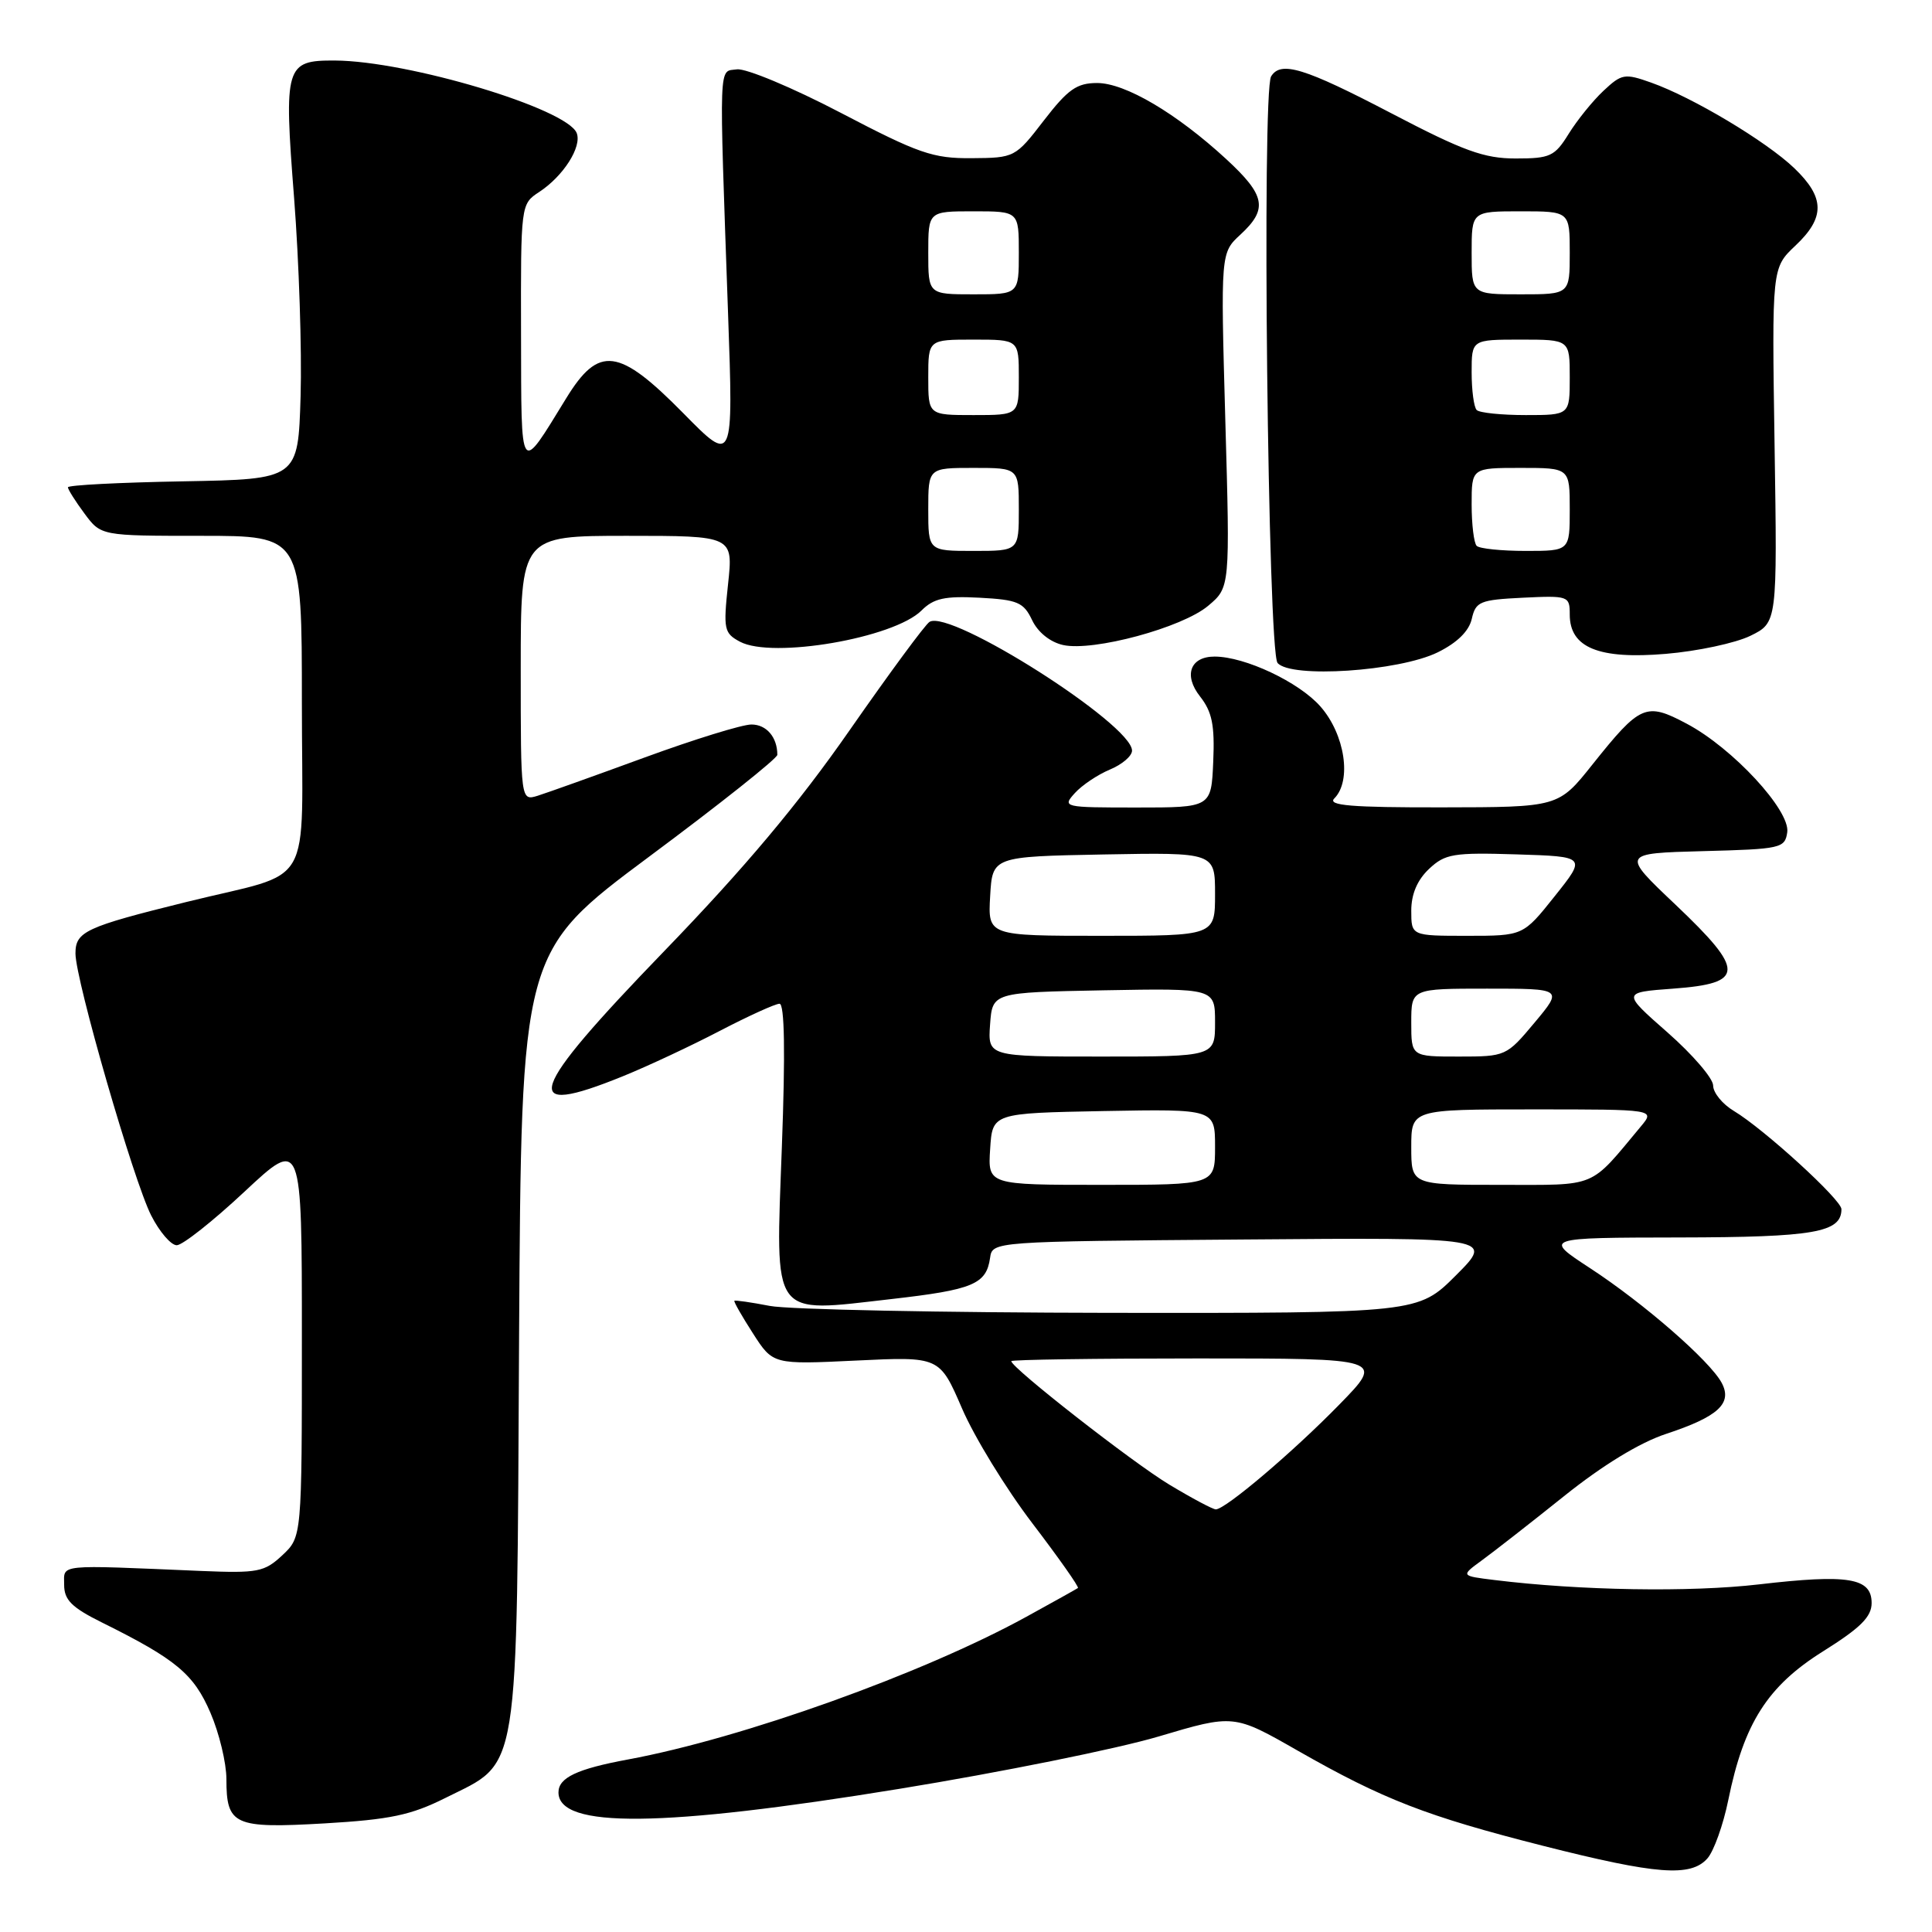 <?xml version="1.0" encoding="UTF-8" standalone="no"?>
<!DOCTYPE svg PUBLIC "-//W3C//DTD SVG 1.1//EN" "http://www.w3.org/Graphics/SVG/1.1/DTD/svg11.dtd" >
<svg xmlns="http://www.w3.org/2000/svg" xmlns:xlink="http://www.w3.org/1999/xlink" version="1.1" viewBox="0 0 256 256">
 <g >
 <path fill="currentColor"
d=" M 226.24 246.25 C 227.09 245.29 228.34 241.80 229.01 238.50 C 231.08 228.33 234.21 223.42 241.55 218.82 C 246.53 215.70 248.00 214.24 248.00 212.41 C 248.00 209.07 244.93 208.56 233.07 209.94 C 223.96 211.00 209.36 210.76 198.02 209.36 C 193.54 208.81 193.54 208.81 196.36 206.75 C 197.91 205.62 202.81 201.80 207.24 198.25 C 212.34 194.16 217.29 191.14 220.76 190.00 C 227.67 187.72 229.59 185.96 228.13 183.23 C 226.57 180.32 217.79 172.67 210.68 168.03 C 204.52 164.00 204.52 164.00 222.51 163.97 C 240.42 163.94 244.00 163.31 244.00 160.22 C 244.00 158.97 233.72 149.59 229.75 147.21 C 228.24 146.31 227.00 144.79 227.00 143.84 C 227.00 142.89 224.28 139.73 220.96 136.81 C 214.92 131.50 214.92 131.50 221.70 131.00 C 231.23 130.30 231.27 128.66 222.02 119.88 C 214.83 113.07 214.83 113.07 225.66 112.78 C 236.00 112.51 236.51 112.40 236.82 110.28 C 237.23 107.38 229.58 99.11 223.49 95.89 C 218.09 93.02 217.35 93.35 211.00 101.31 C 206.50 106.96 206.50 106.96 191.05 106.98 C 179.03 107.00 175.87 106.73 176.80 105.80 C 179.14 103.46 178.22 97.32 174.97 93.62 C 172.13 90.38 164.96 87.00 160.94 87.00 C 157.71 87.00 156.80 89.48 159.01 92.28 C 160.61 94.32 160.97 96.08 160.76 100.92 C 160.50 107.00 160.50 107.00 150.60 107.00 C 140.91 107.00 140.73 106.96 142.42 105.09 C 143.37 104.04 145.46 102.64 147.07 101.97 C 148.68 101.30 150.00 100.18 150.00 99.46 C 150.00 95.98 125.95 80.68 123.17 82.40 C 122.60 82.74 117.84 89.21 112.58 96.76 C 105.79 106.52 98.68 114.99 88.04 126.00 C 69.79 144.88 68.68 148.24 82.58 142.59 C 85.83 141.27 91.60 138.57 95.39 136.59 C 99.18 134.62 102.74 133.00 103.29 133.00 C 103.96 133.00 104.07 139.42 103.60 152.00 C 102.76 174.99 102.02 173.96 118.13 172.13 C 128.93 170.90 130.69 170.17 131.19 166.68 C 131.50 164.50 131.50 164.50 164.72 164.24 C 197.93 163.97 197.93 163.97 192.92 168.99 C 187.90 174.00 187.90 174.00 147.20 173.96 C 124.82 173.93 104.47 173.52 102.00 173.04 C 99.53 172.56 97.41 172.26 97.31 172.36 C 97.20 172.47 98.31 174.41 99.77 176.68 C 102.42 180.81 102.42 180.81 113.46 180.28 C 124.50 179.75 124.50 179.75 127.47 186.62 C 129.10 190.41 133.29 197.25 136.79 201.84 C 140.29 206.43 143.01 210.29 142.83 210.42 C 142.65 210.55 139.57 212.27 136.00 214.23 C 122.28 221.77 98.34 230.34 83.21 233.14 C 76.46 234.39 74.00 235.55 74.00 237.50 C 74.00 242.30 87.73 242.16 119.17 237.03 C 132.56 234.85 148.01 231.73 153.50 230.10 C 163.49 227.13 163.49 227.13 171.99 231.99 C 183.30 238.44 189.01 240.66 204.50 244.59 C 219.52 248.40 224.03 248.74 226.24 246.25 Z  M 58.99 238.25 C 68.96 233.26 68.46 236.39 68.78 177.32 C 69.07 126.13 69.07 126.13 86.03 113.50 C 95.37 106.56 103.00 100.49 103.00 100.02 C 103.00 97.68 101.56 96.00 99.57 96.00 C 98.34 96.00 91.98 97.97 85.42 100.37 C 78.87 102.77 72.49 105.05 71.25 105.44 C 69.00 106.13 69.00 106.13 69.00 88.57 C 69.00 71.00 69.00 71.00 83.08 71.00 C 97.16 71.00 97.16 71.00 96.47 77.41 C 95.83 83.39 95.94 83.90 98.05 85.03 C 102.34 87.32 118.45 84.55 122.11 80.89 C 123.72 79.28 125.19 78.96 129.79 79.20 C 134.84 79.47 135.63 79.80 136.76 82.17 C 137.53 83.79 139.16 85.09 140.87 85.47 C 144.88 86.35 156.65 83.17 160.09 80.27 C 162.99 77.83 162.99 77.83 162.36 55.67 C 161.74 33.50 161.74 33.50 164.37 31.08 C 168.03 27.70 167.69 25.89 162.50 21.10 C 155.88 15.00 149.09 11.00 145.38 11.00 C 142.68 11.00 141.51 11.83 138.32 15.96 C 134.54 20.87 134.45 20.92 128.74 20.96 C 123.60 21.00 121.74 20.35 111.39 14.94 C 105.02 11.61 98.83 9.03 97.65 9.19 C 95.20 9.54 95.27 7.40 96.47 41.50 C 97.18 61.50 97.18 61.50 90.54 54.75 C 81.99 46.07 79.35 45.73 75.04 52.75 C 68.78 62.92 69.09 63.36 69.04 44.27 C 69.00 27.11 69.01 27.04 71.43 25.45 C 74.64 23.35 77.12 19.47 76.42 17.64 C 75.17 14.40 54.09 8.07 44.37 8.02 C 37.81 7.99 37.60 8.69 38.97 26.24 C 39.62 34.63 40.01 46.45 39.83 52.50 C 39.50 63.50 39.50 63.50 24.25 63.78 C 15.86 63.93 9.00 64.28 9.00 64.57 C 9.00 64.85 9.98 66.41 11.19 68.04 C 13.38 71.00 13.38 71.00 26.69 71.00 C 40.00 71.00 40.00 71.00 40.00 93.02 C 40.00 118.53 41.89 115.26 24.69 119.52 C 11.30 122.83 10.00 123.44 10.00 126.34 C 10.00 129.84 17.70 156.49 20.04 161.07 C 21.14 163.23 22.66 165.00 23.42 165.00 C 24.18 165.00 28.22 161.81 32.40 157.90 C 40.00 150.80 40.00 150.80 40.00 177.23 C 40.00 203.65 40.00 203.65 37.41 206.08 C 35.03 208.30 34.17 208.47 26.66 208.16 C 7.32 207.34 8.50 207.22 8.50 210.00 C 8.50 212.00 9.50 213.00 13.53 215.00 C 23.33 219.86 25.67 221.81 27.88 226.94 C 29.05 229.65 30.00 233.61 30.00 235.74 C 30.00 241.85 31.00 242.30 43.00 241.61 C 51.69 241.10 54.45 240.52 58.99 238.25 Z  M 190.50 86.44 C 193.08 85.17 194.65 83.63 195.02 82.00 C 195.54 79.71 196.09 79.48 201.79 79.20 C 207.84 78.91 208.00 78.97 208.00 81.43 C 208.00 85.82 211.83 87.39 220.72 86.64 C 224.92 86.29 229.96 85.21 231.93 84.25 C 235.50 82.50 235.50 82.50 235.14 59.00 C 234.78 35.50 234.78 35.50 237.89 32.56 C 241.86 28.82 241.82 26.18 237.75 22.28 C 234.03 18.72 224.26 12.88 218.77 10.94 C 215.28 9.70 214.88 9.77 212.46 12.04 C 211.04 13.37 208.97 15.94 207.86 17.73 C 206.01 20.72 205.41 21.00 200.83 21.00 C 196.65 21.00 193.92 20.01 184.34 15.00 C 172.83 8.99 169.72 8.03 168.43 10.12 C 167.18 12.13 168.00 86.29 169.28 87.84 C 171.00 89.91 185.37 88.96 190.50 86.44 Z  M 154.94 196.72 C 150.04 193.77 134.00 181.23 134.00 180.36 C 134.00 180.16 145.12 180.00 158.72 180.00 C 183.44 180.00 183.44 180.00 177.47 186.11 C 171.32 192.41 162.37 200.00 161.10 200.00 C 160.71 200.00 157.93 198.52 154.94 196.72 Z  M 131.20 152.25 C 131.50 147.50 131.50 147.50 146.25 147.22 C 161.00 146.95 161.00 146.95 161.00 151.97 C 161.00 157.00 161.00 157.00 145.95 157.00 C 130.89 157.00 130.89 157.00 131.20 152.25 Z  M 187.00 152.00 C 187.00 147.00 187.00 147.00 203.15 147.00 C 219.31 147.00 219.31 147.00 217.43 149.25 C 210.52 157.54 211.82 157.00 198.81 157.00 C 187.00 157.00 187.00 157.00 187.00 152.00 Z  M 131.19 135.75 C 131.50 131.50 131.50 131.50 146.25 131.22 C 161.00 130.95 161.00 130.95 161.00 135.47 C 161.00 140.00 161.00 140.00 145.94 140.00 C 130.89 140.00 130.89 140.00 131.19 135.75 Z  M 187.00 135.50 C 187.00 131.00 187.00 131.00 197.05 131.00 C 207.10 131.00 207.10 131.00 203.34 135.50 C 199.61 139.96 199.52 140.00 193.29 140.00 C 187.00 140.00 187.00 140.00 187.00 135.50 Z  M 131.20 118.75 C 131.50 113.50 131.50 113.50 146.25 113.22 C 161.00 112.95 161.00 112.95 161.00 118.47 C 161.00 124.00 161.00 124.00 145.95 124.00 C 130.90 124.00 130.90 124.00 131.20 118.75 Z  M 187.00 120.67 C 187.00 118.47 187.80 116.60 189.36 115.13 C 191.49 113.13 192.57 112.95 200.96 113.21 C 210.20 113.50 210.20 113.50 206.01 118.75 C 201.83 124.00 201.83 124.00 194.41 124.00 C 187.00 124.00 187.00 124.00 187.00 120.67 Z  M 123.00 67.50 C 123.00 62.00 123.00 62.00 129.00 62.00 C 135.00 62.00 135.00 62.00 135.00 67.50 C 135.00 73.00 135.00 73.00 129.00 73.00 C 123.00 73.00 123.00 73.00 123.00 67.50 Z  M 123.00 50.00 C 123.00 45.00 123.00 45.00 129.00 45.00 C 135.00 45.00 135.00 45.00 135.00 50.00 C 135.00 55.00 135.00 55.00 129.00 55.00 C 123.00 55.00 123.00 55.00 123.00 50.00 Z  M 123.00 33.50 C 123.00 28.00 123.00 28.00 129.00 28.00 C 135.00 28.00 135.00 28.00 135.00 33.50 C 135.00 39.00 135.00 39.00 129.00 39.00 C 123.00 39.00 123.00 39.00 123.00 33.50 Z  M 195.67 72.33 C 195.30 71.97 195.00 69.49 195.00 66.83 C 195.00 62.00 195.00 62.00 201.50 62.00 C 208.00 62.00 208.00 62.00 208.00 67.50 C 208.00 73.00 208.00 73.00 202.17 73.00 C 198.96 73.00 196.03 72.70 195.67 72.33 Z  M 195.67 54.33 C 195.30 53.97 195.00 51.72 195.00 49.33 C 195.00 45.00 195.00 45.00 201.50 45.00 C 208.00 45.00 208.00 45.00 208.00 50.00 C 208.00 55.00 208.00 55.00 202.17 55.00 C 198.96 55.00 196.03 54.70 195.67 54.33 Z  M 195.00 33.50 C 195.00 28.00 195.00 28.00 201.50 28.00 C 208.00 28.00 208.00 28.00 208.00 33.50 C 208.00 39.00 208.00 39.00 201.50 39.00 C 195.00 39.00 195.00 39.00 195.00 33.50 Z "/>
</g>
</svg>